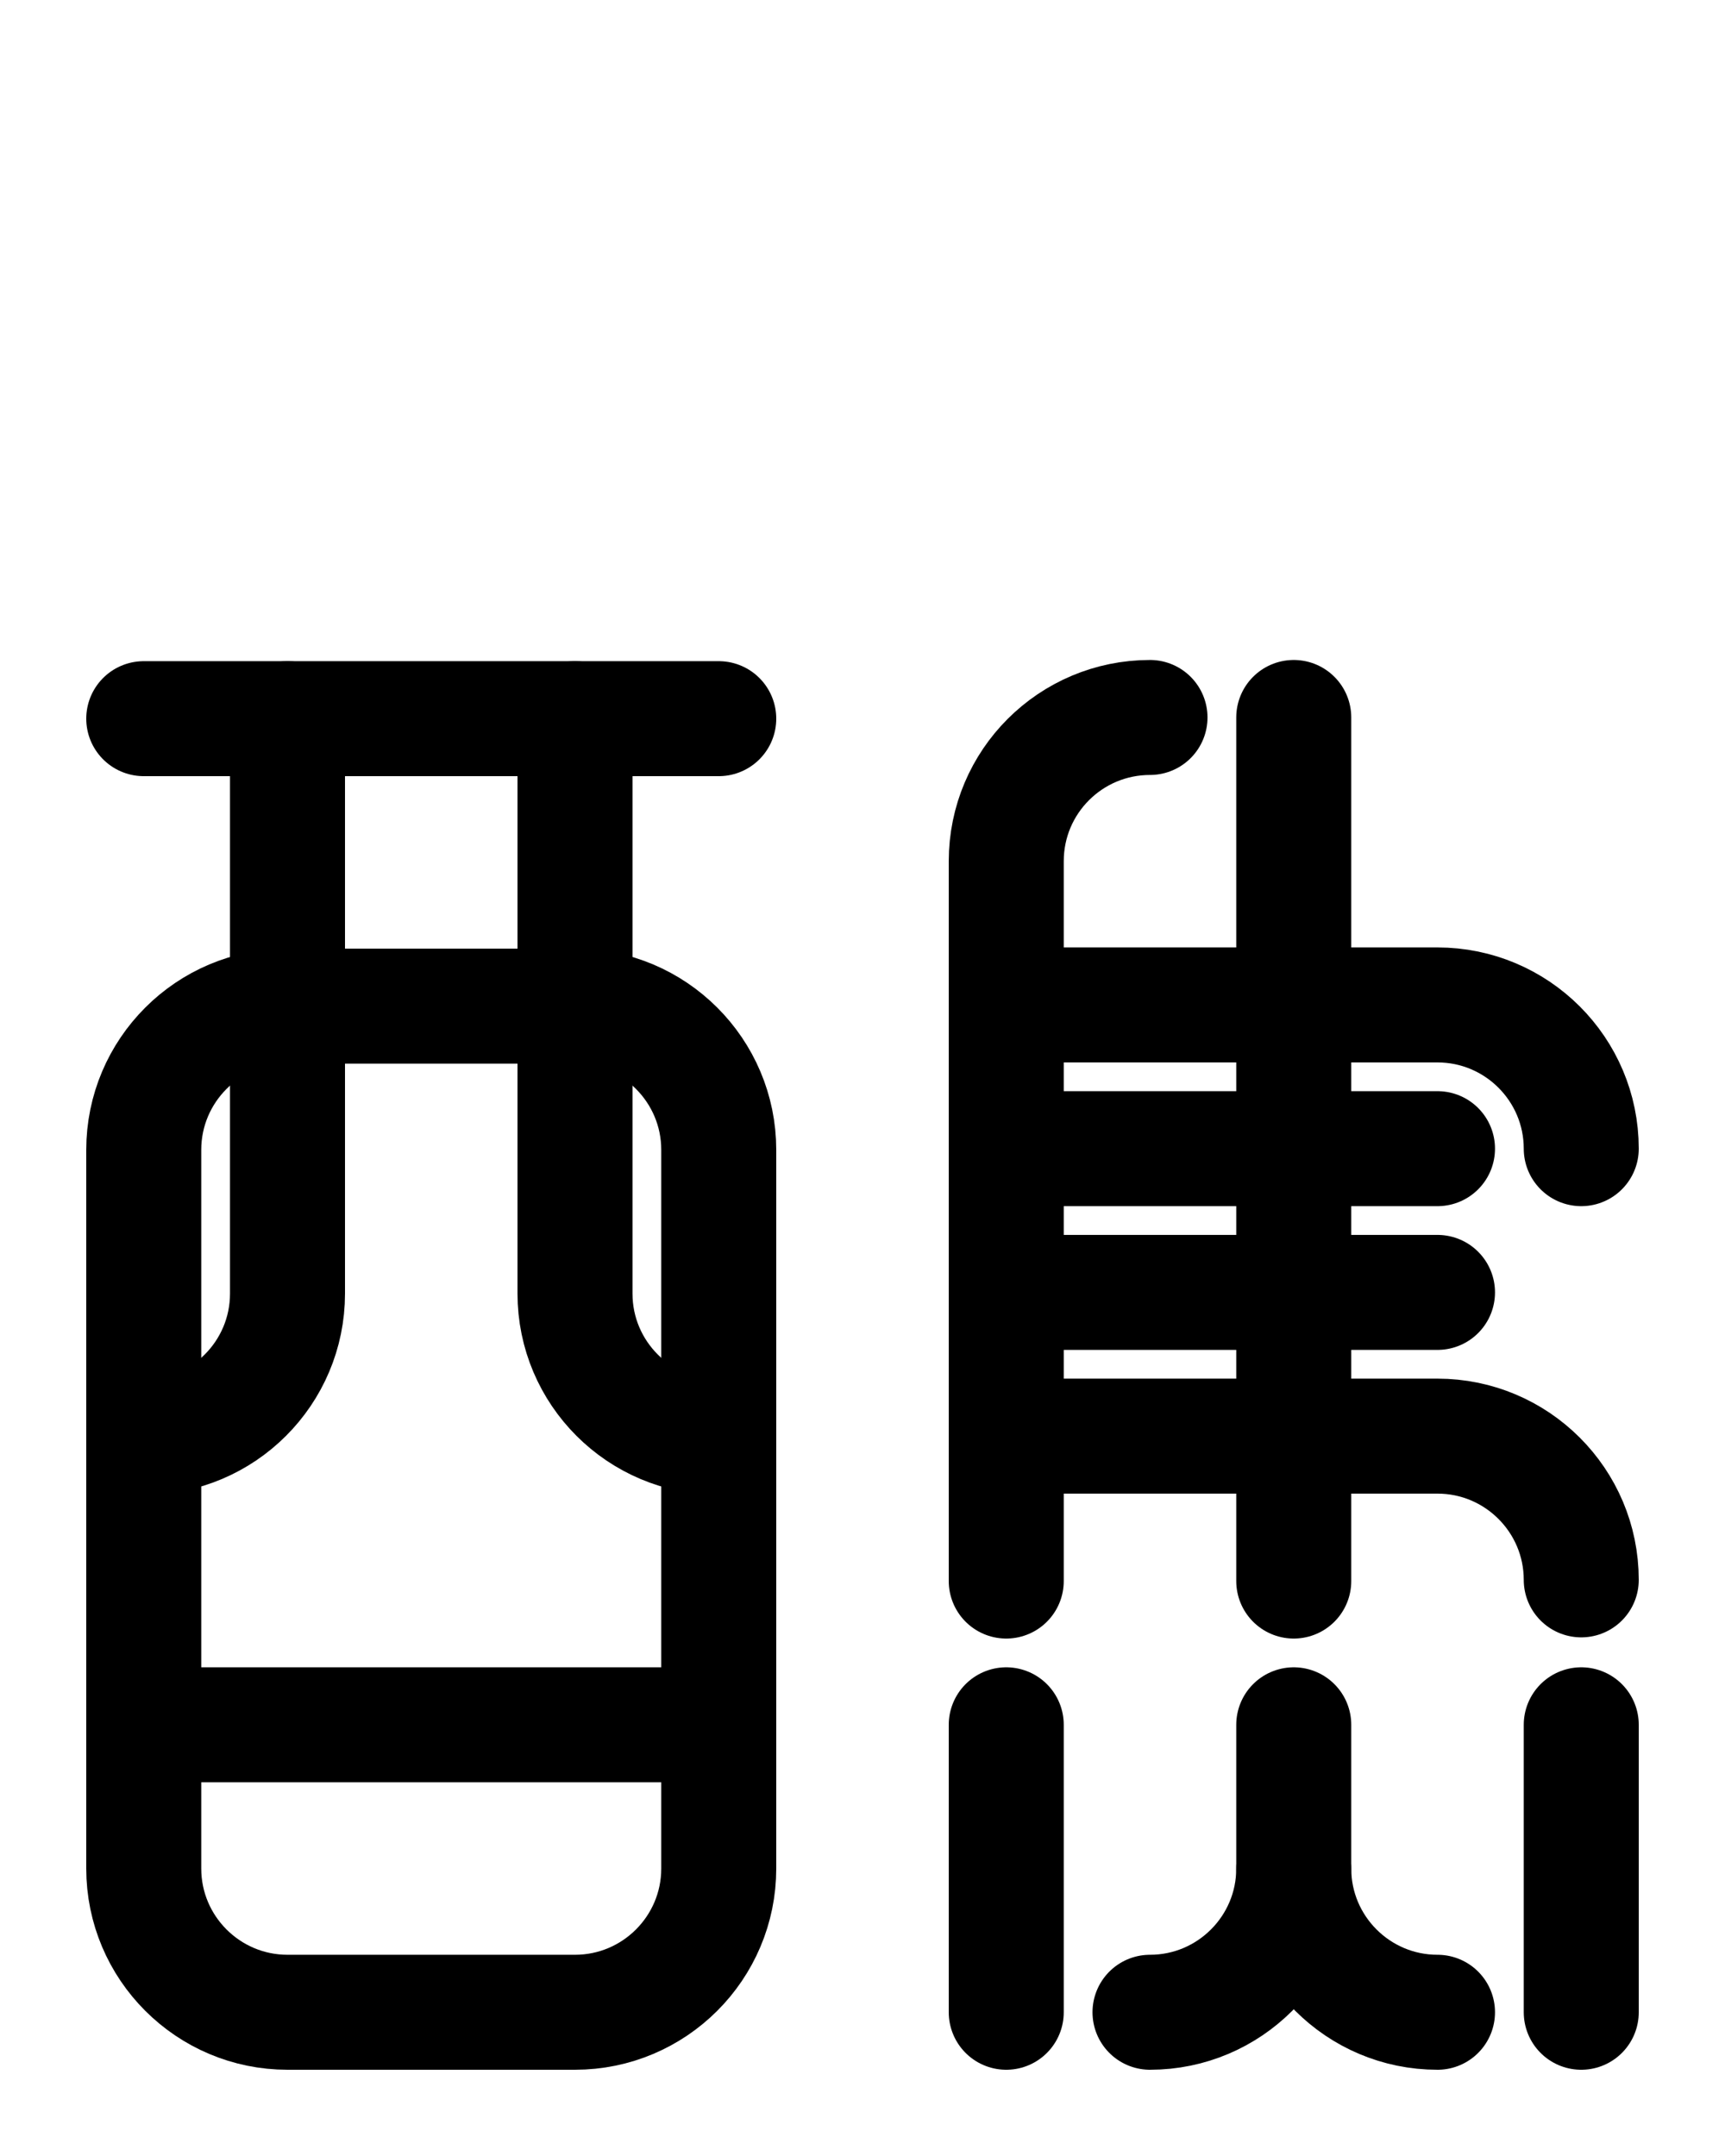 <?xml version="1.0" encoding="utf-8"?>
<!-- Generator: Adobe Illustrator 26.0.0, SVG Export Plug-In . SVG Version: 6.00 Build 0)  -->
<svg version="1.1" id="图层_1" xmlns="http://www.w3.org/2000/svg" xmlns:xlink="http://www.w3.org/1999/xlink" x="0px" y="0px"
	 viewBox="0 0 720 900" style="enable-background:new 0 0 720 900;" xml:space="preserve">
<style type="text/css">
	.st0{fill:none;stroke:#000000;stroke-width:48;stroke-linecap:round;stroke-linejoin:round;stroke-miterlimit:10;}
</style>
<path class="st0" d="M60,780V480c0-33.1,26.9-60,60-60h120c33.1,0,60,26.9,60,60v300c0,33.1-26.9,60-60,60H120
	C86.9,840,60,813.1,60,780z"/>
<line class="st0" x1="60" y1="300" x2="300" y2="300"/>
<path class="st0" d="M120,300v240c0,33.1-26.9,60-60,60"/>
<line class="st0" x1="60" y1="720" x2="300" y2="720"/>
<path class="st0" d="M240,300v240c0,33.1,26.9,60,60,60"/>
<path class="st0" d="M420,599.5h180c33.1,0,60,26.9,60,60"/>
<path class="st0" d="M420,419.5h180c33.1,0,60,26.9,60,60"/>
<path class="st0" d="M420,479.5h180"/>
<path class="st0" d="M420,539.5h180"/>
<path class="st0" d="M480,840c33.1,0,60-26.9,60-60v-60"/>
<path class="st0" d="M600,840c-33.1,0-60-26.9-60-60"/>
<path class="st0" d="M480,299.5c-33.1,0-60,26.8-60,60V660"/>
<path class="st0" d="M540,299.5V660"/>
<line class="st0" x1="420" y1="720" x2="420" y2="840"/>
<line class="st0" x1="660" y1="720" x2="660" y2="840"/>
</svg>
